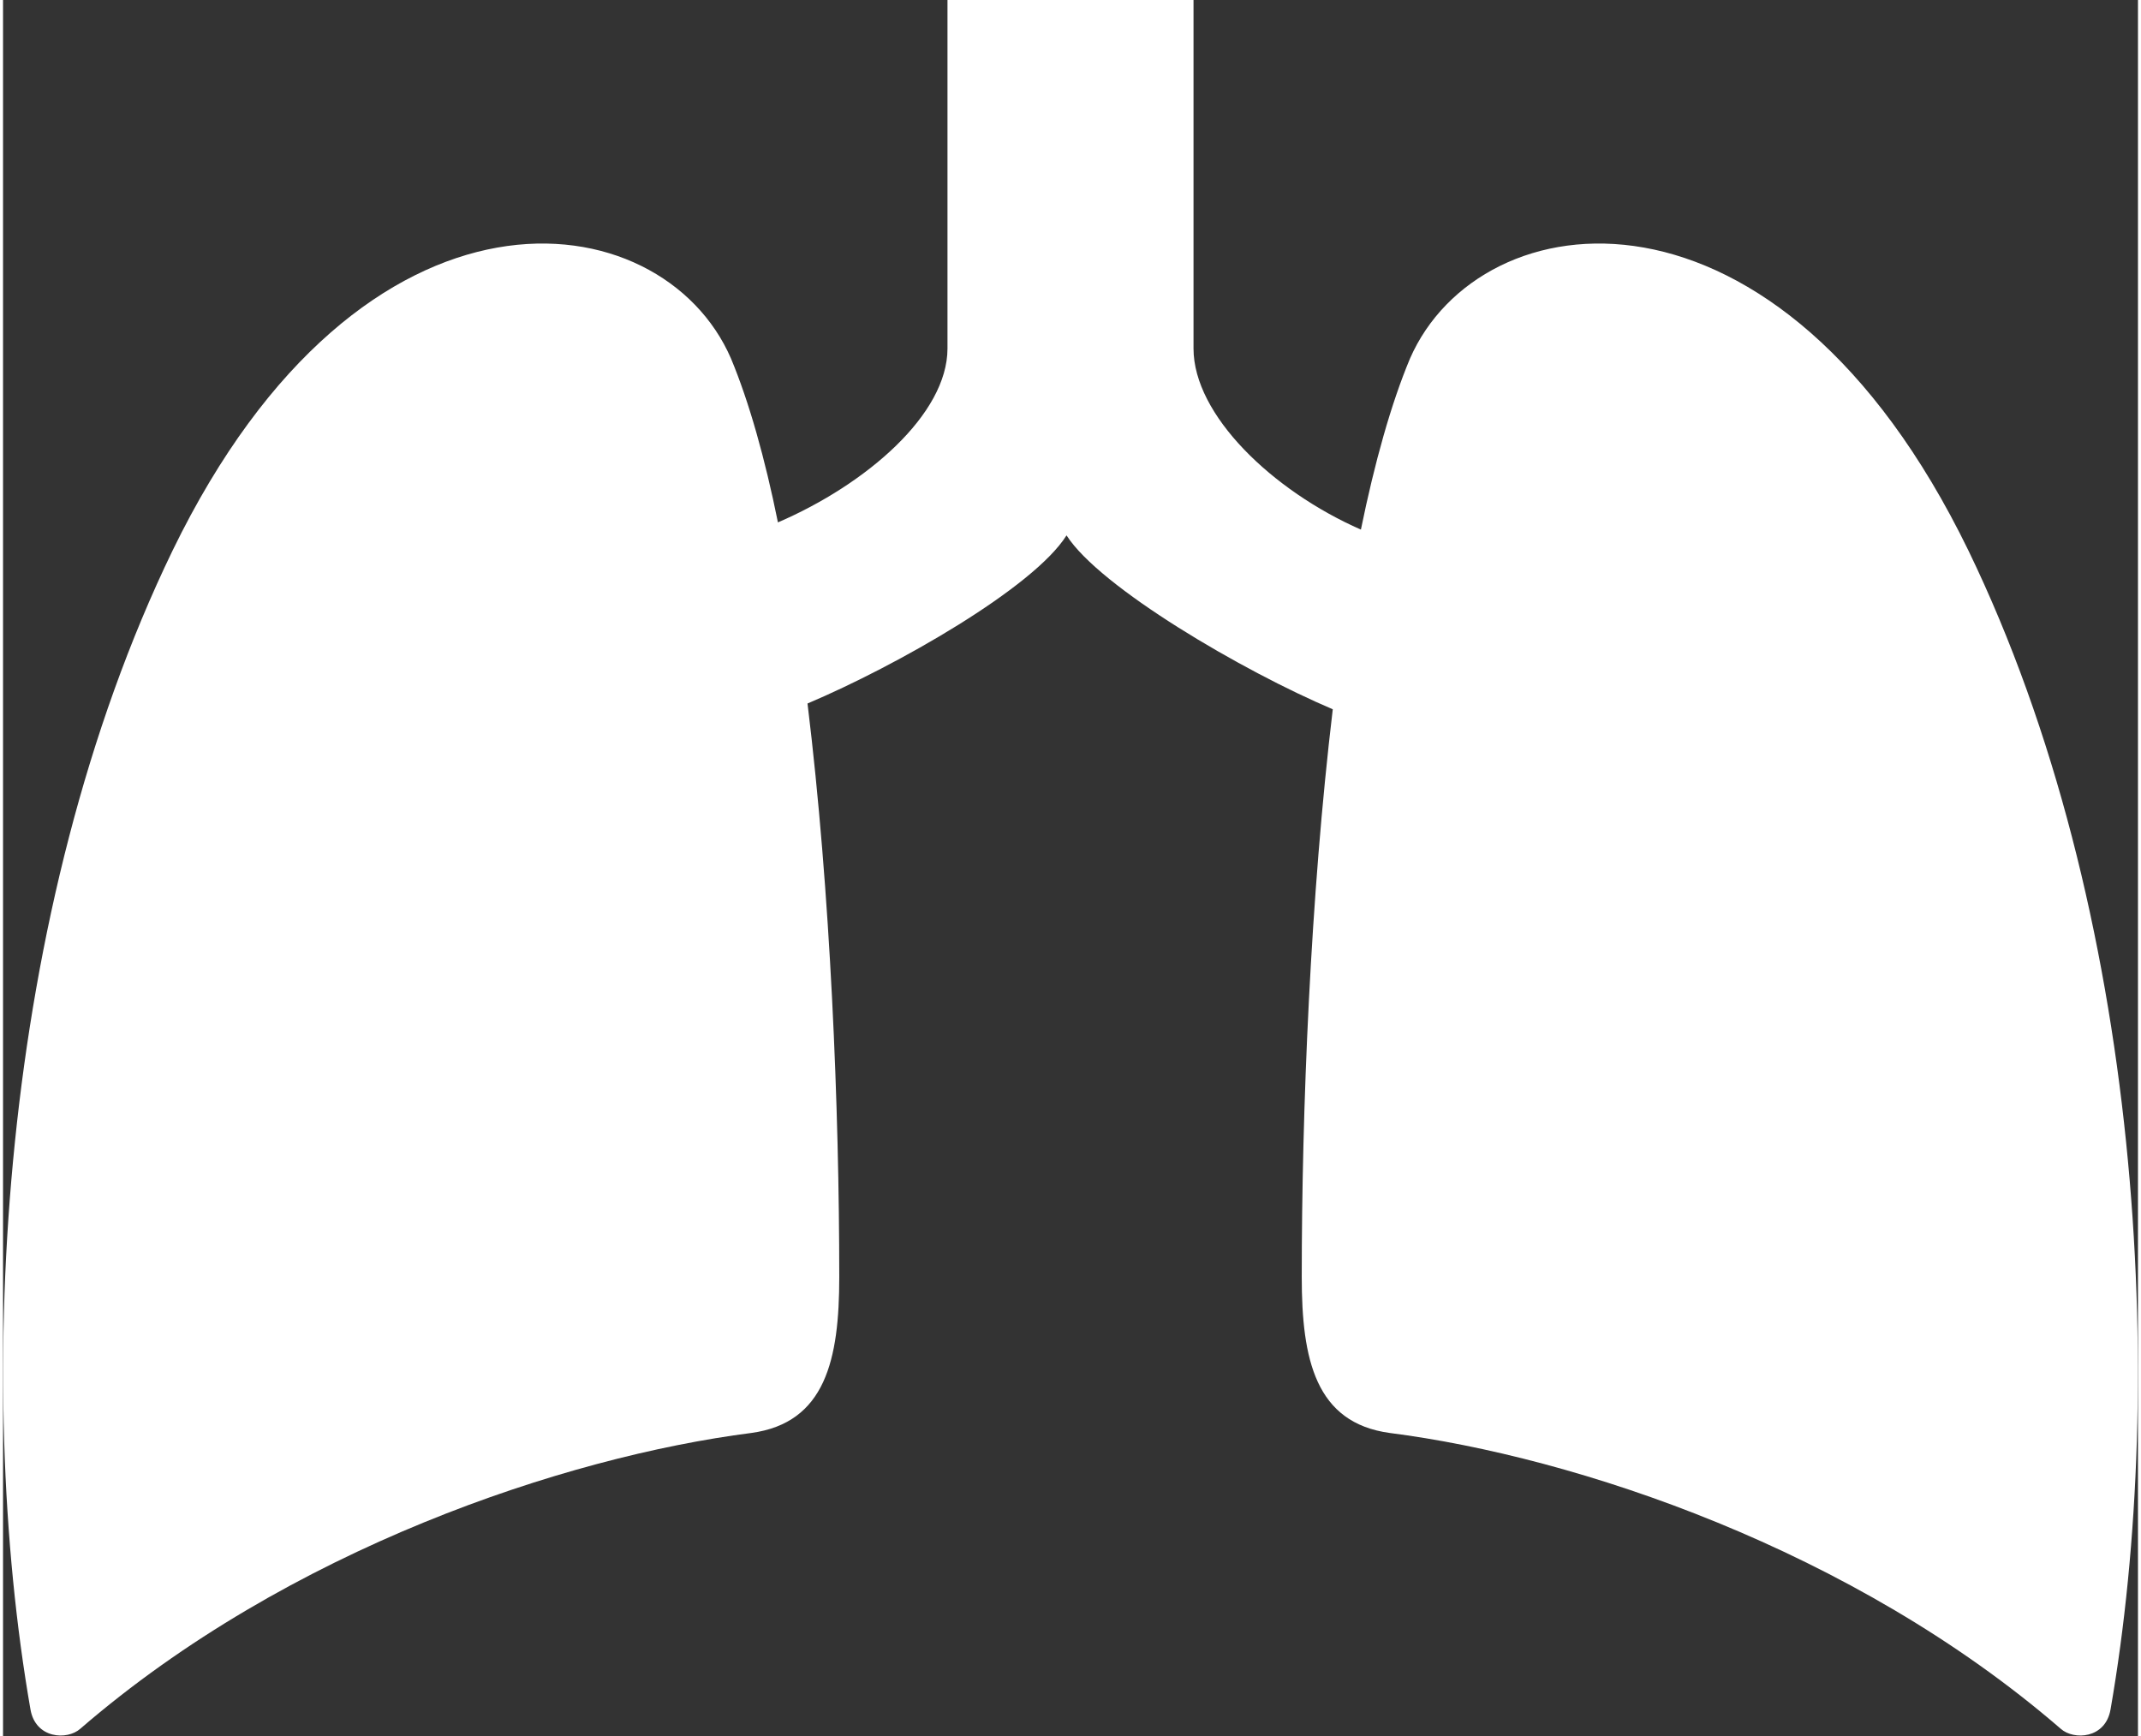 <?xml version="1.0" encoding="UTF-8"?>
<!DOCTYPE svg PUBLIC "-//W3C//DTD SVG 1.1//EN" "http://www.w3.org/Graphics/SVG/1.1/DTD/svg11.dtd">
<!-- Creator: CorelDRAW X7 -->
<svg xmlns="http://www.w3.org/2000/svg" xml:space="preserve" width="37px" height="30px" version="1.1" style="shape-rendering:geometricPrecision; text-rendering:geometricPrecision; image-rendering:optimizeQuality; fill-rule:evenodd; clip-rule:evenodd"
viewBox="0 0 2959 2406"
 xmlns:xlink="http://www.w3.org/1999/xlink">
 <rect x="0" y="0" width="2959" height="2406" fill="#333333" stroke="none"/>
 <defs>
  <style type="text/css">
   <![CDATA[
    .fil0 {fill:white}
   ]]>
  </style>
 </defs>
 <g id="Plan_x0020_1">
  <path class="fil0" d="M2724 763c-264,-543 -677,-488 -774,-266 -26,62 -49,144 -68,237 -123,-54 -232,-159 -232,-251 0,-216 0,-277 0,-483 -60,0 -281,0 -341,0 0,206 0,267 0,483 0,91 -112,188 -235,241 -18,-89 -40,-167 -65,-227 -96,-222 -510,-277 -774,266 -241,498 -276,1152 -197,1606 7,41 51,43 69,27 288,-249 672,-377 930,-410 103,-14 122,-102 122,-216 0,-233 -12,-533 -44,-795 123,-52 313,-160 359,-233 46,72 244,188 369,241 -31,260 -43,556 -43,787 0,114 19,202 122,216 258,33 642,161 930,410 18,16 62,14 69,-27 79,-454 44,-1108 -197,-1606z"/>
 </g>
</svg>
